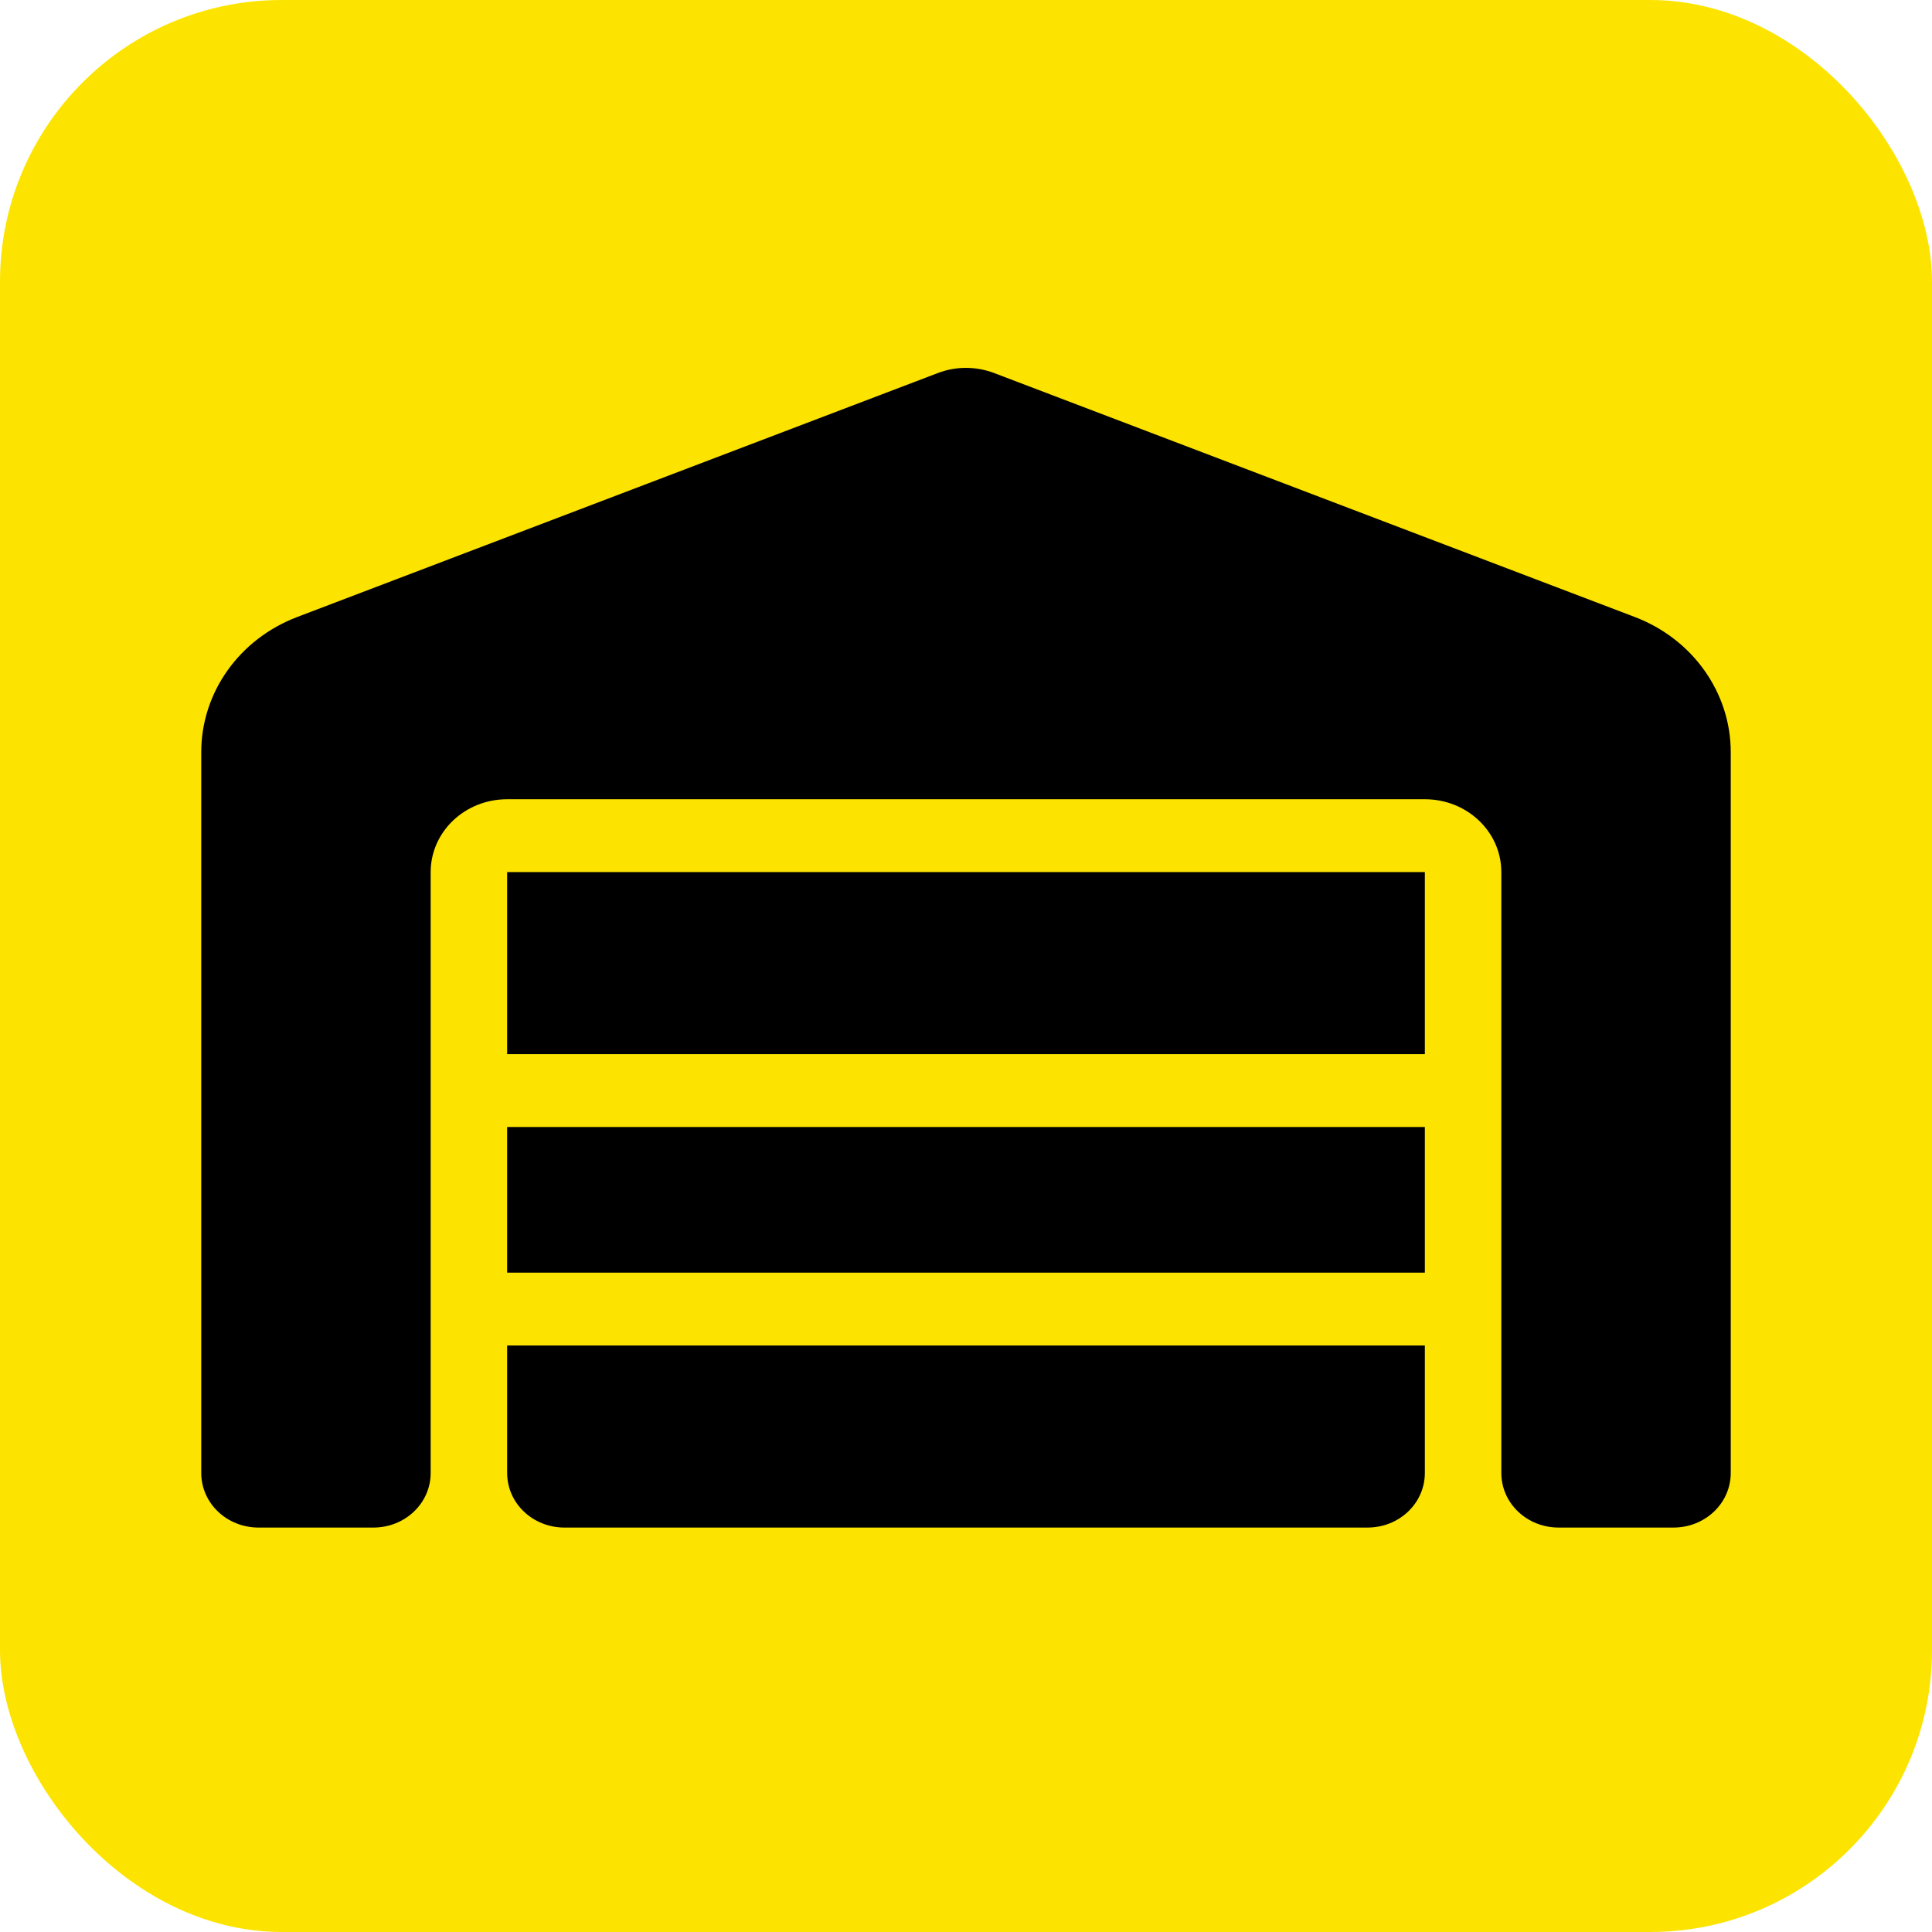 <svg width="48" height="48" viewBox="0 0 48 48" fill="none" xmlns="http://www.w3.org/2000/svg">
<rect width="48" height="48" rx="7" fill="#FCE400"/>
<g clip-path="url(#clip0_515_67)">
<path d="M5 36.595V18.686C5 17.205 5.944 15.876 7.387 15.328L23.293 9.271C23.745 9.096 24.249 9.096 24.707 9.271L40.613 15.328C42.056 15.876 43 17.211 43 18.686V36.595C43 37.347 42.365 37.952 41.575 37.952H38.725C37.935 37.952 37.3 37.347 37.3 36.595V21.667C37.3 20.666 36.451 19.857 35.4 19.857H12.6C11.549 19.857 10.7 20.666 10.7 21.667V36.595C10.7 37.347 10.065 37.952 9.275 37.952H6.425C5.635 37.952 5 37.347 5 36.595ZM33.975 37.952H14.025C13.235 37.952 12.6 37.347 12.6 36.595V33.428H35.4V36.595C35.4 37.347 34.765 37.952 33.975 37.952ZM12.6 31.619V28H35.4V31.619H12.6ZM12.6 26.19V21.667H35.4V26.19H12.6Z" fill="black"/>
</g>
<defs>
<clipPath id="clip0_515_67">
<rect width="38" height="28.952" fill="white" transform="translate(5 9)"/>
</clipPath>
</defs>
</svg>
